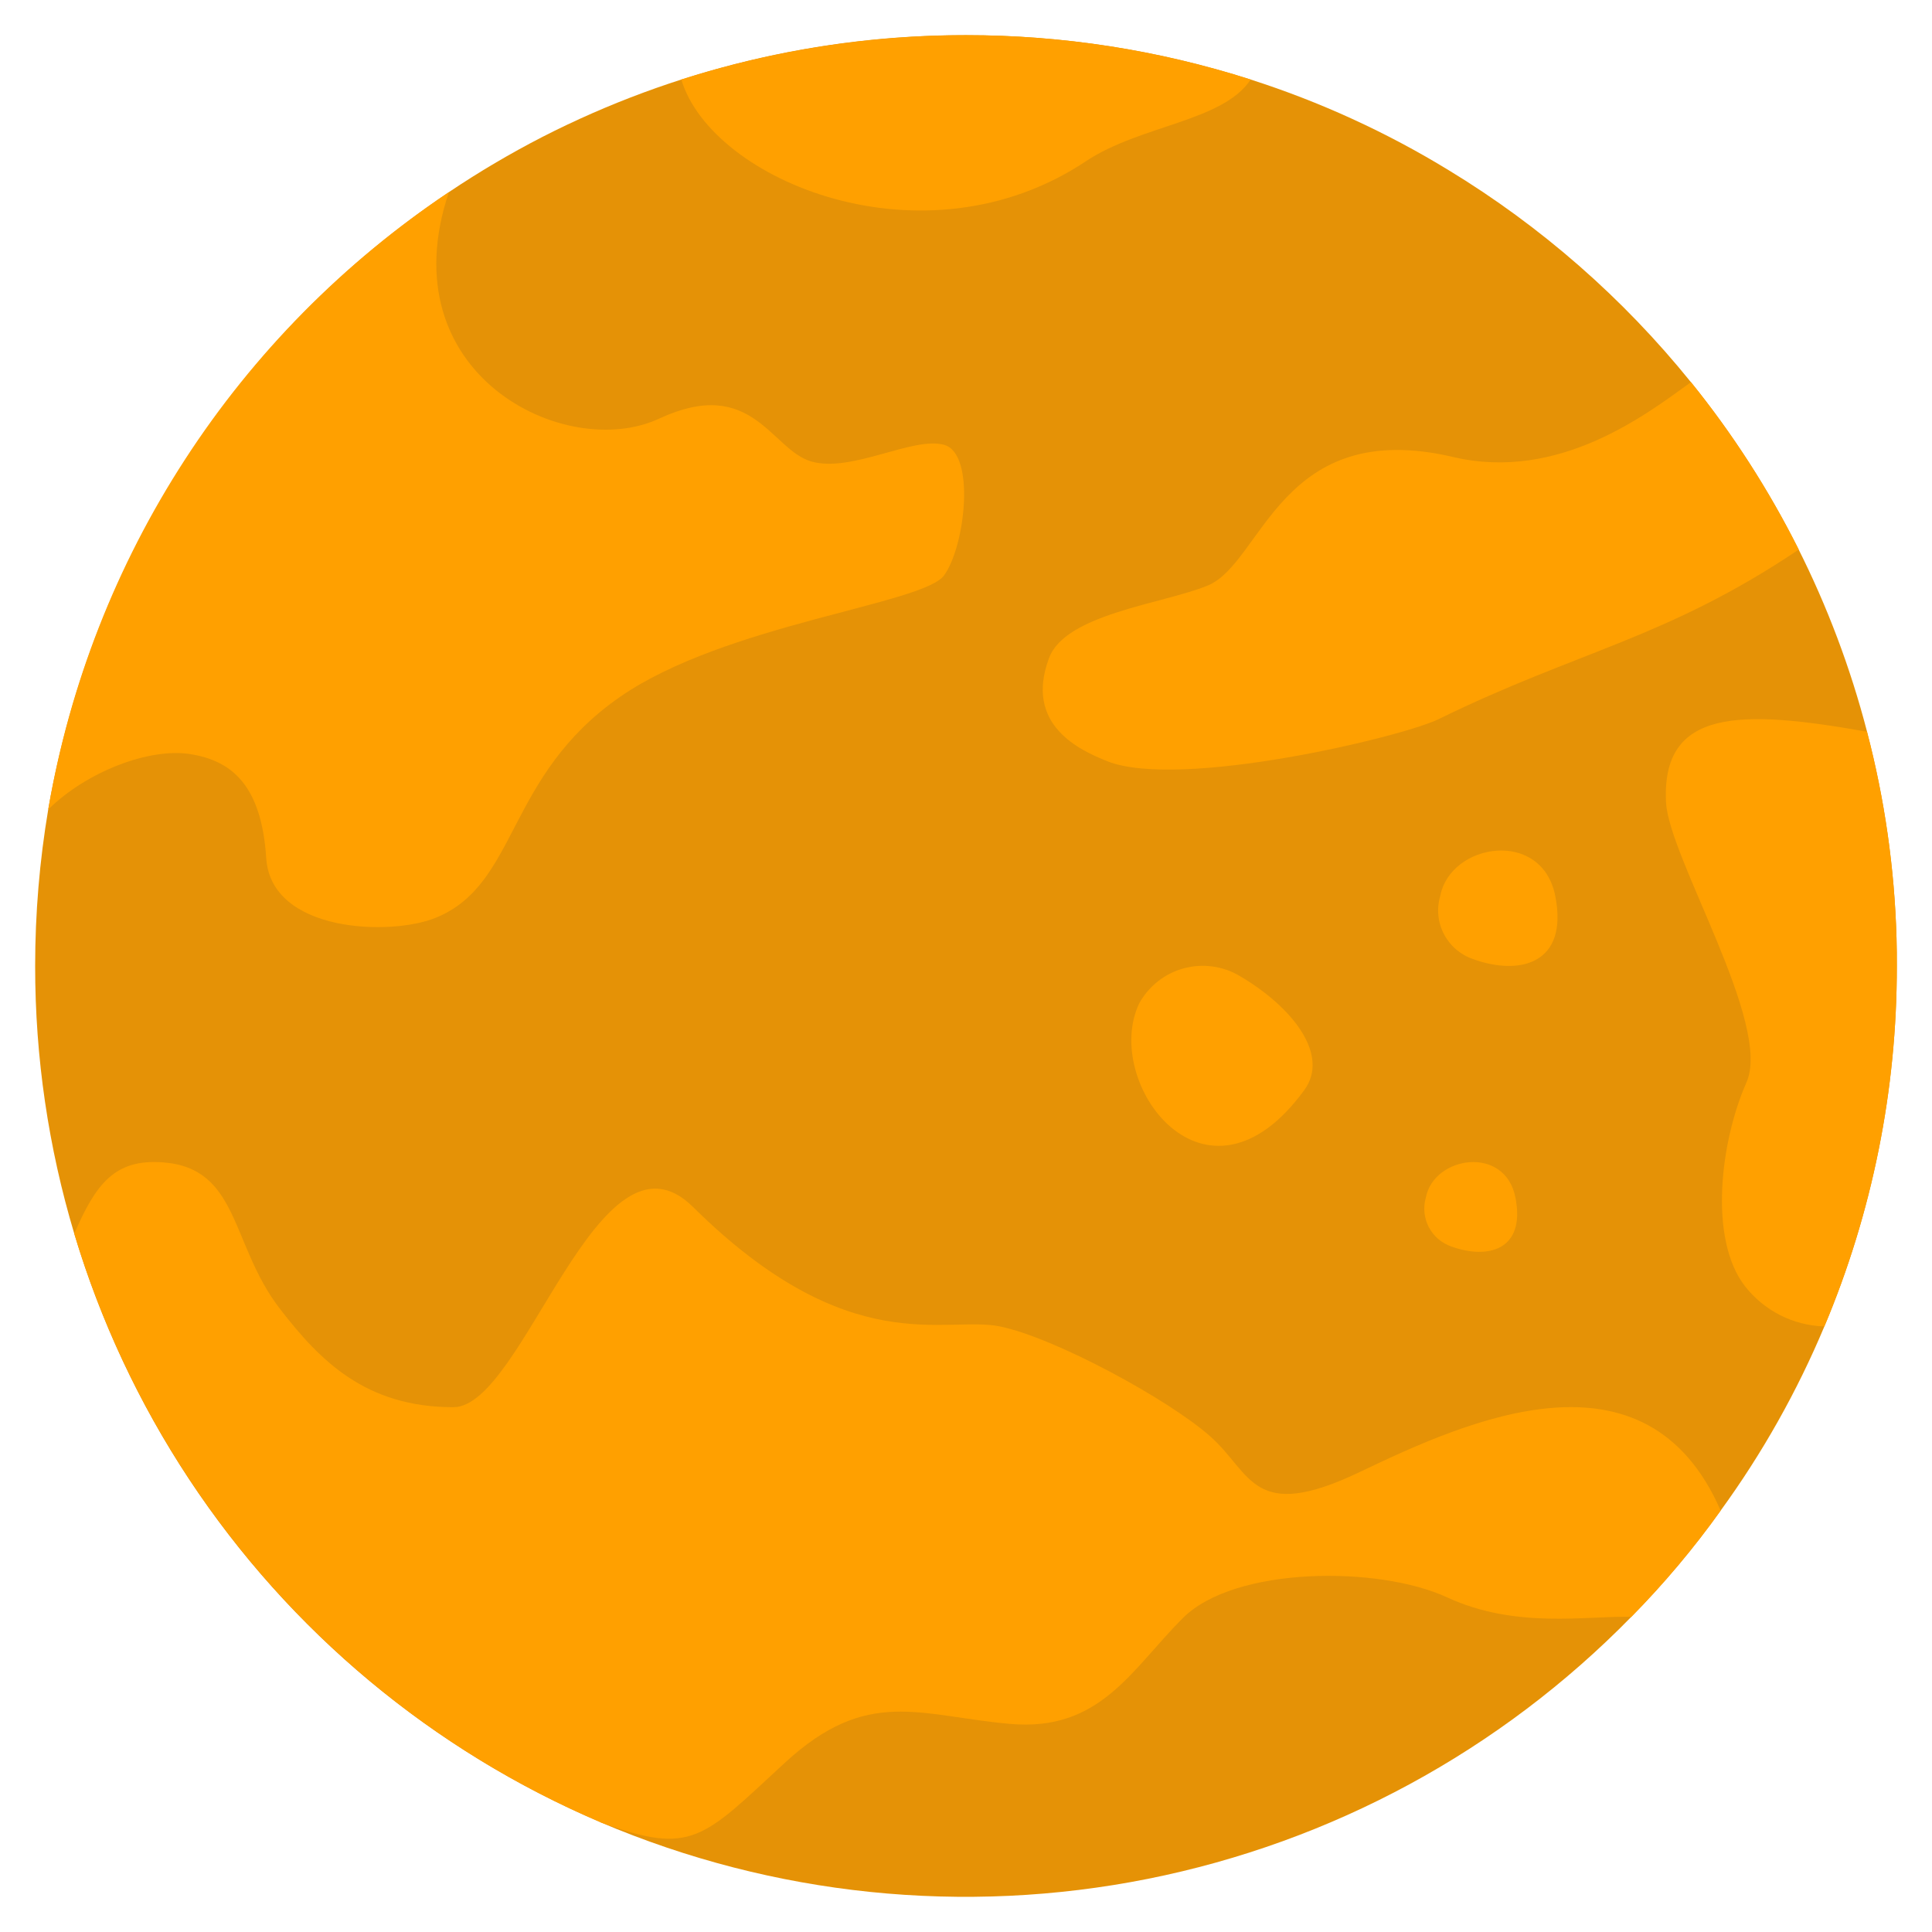 <svg width="41" height="41" viewBox="0 0 41 41" fill="none" xmlns="http://www.w3.org/2000/svg">
<path d="M40.253 20.5C40.257 23.127 39.734 25.727 38.716 28.149C38.136 29.532 37.397 30.844 36.515 32.057C35.944 32.857 35.31 33.611 34.619 34.312C31.837 37.156 28.261 39.093 24.359 39.872C20.458 40.65 16.412 40.233 12.751 38.675L12.745 38.671C9.183 37.154 6.146 34.622 4.012 31.391C1.878 28.16 0.743 24.372 0.746 20.5C0.746 19.384 0.839 18.27 1.025 17.169C1.552 14.143 2.773 11.28 4.592 8.805C6.412 6.33 8.78 4.311 11.512 2.905C14.294 1.482 17.375 0.742 20.5 0.746C22.55 0.745 24.588 1.062 26.541 1.688C28.012 2.159 29.422 2.805 30.74 3.61C32.702 4.802 34.442 6.324 35.884 8.11C37.645 10.289 38.919 12.818 39.622 15.529V15.535C39.996 16.963 40.205 18.429 40.247 19.904C40.253 20.103 40.253 20.301 40.253 20.5Z" fill="#E59206"/>
<path d="M26.541 1.688C25.951 2.582 24.202 2.652 23.046 3.421C19.612 5.711 15.099 3.834 14.459 1.688C18.388 0.433 22.611 0.433 26.541 1.688Z" fill="#FFA000"/>
<path d="M20.035 12.21C19.59 12.825 15.391 13.242 13.162 14.786C10.727 16.471 11.006 18.758 9.251 19.475C8.293 19.869 5.753 19.792 5.65 18.213C5.548 16.634 4.894 16.14 4.036 16.003C3.177 15.865 1.842 16.371 1.028 17.175L1.025 17.169C1.479 14.524 2.466 11.999 3.928 9.748C5.389 7.497 7.294 5.568 9.526 4.078C8.226 7.941 11.996 9.811 13.985 8.885C15.974 7.96 16.365 9.555 17.223 9.795C18.081 10.035 19.369 9.257 20.035 9.44C20.708 9.625 20.484 11.592 20.035 12.21Z" fill="#FFA000"/>
<path d="M38.172 11.663C35.353 13.556 33.492 13.809 30.532 15.26C29.751 15.644 25.02 16.765 23.495 16.153C22.912 15.919 21.733 15.385 22.262 13.966C22.608 13.027 24.683 12.816 25.632 12.425C26.797 11.944 27.175 8.837 30.84 9.699C33.098 10.228 34.965 8.773 35.885 8.11C36.773 9.209 37.539 10.4 38.172 11.663Z" fill="#FFA000"/>
<path d="M40.254 20.5C40.257 23.127 39.734 25.727 38.716 28.149C38.389 28.139 38.068 28.057 37.776 27.909C37.484 27.76 37.229 27.549 37.028 27.291C36.25 26.282 36.516 24.203 37.063 22.97C37.611 21.736 35.417 18.203 35.356 17.028C35.254 15.036 36.926 15.048 39.623 15.529V15.535C39.996 16.963 40.205 18.429 40.247 19.904C40.254 20.103 40.254 20.301 40.254 20.5Z" fill="#FFA000"/>
<path d="M36.515 32.057C35.944 32.857 35.309 33.611 34.619 34.312C33.668 34.286 32.172 34.575 30.711 33.899C29.251 33.223 26.201 33.239 25.103 34.337C24.004 35.436 23.347 36.756 21.425 36.583C19.504 36.41 18.408 35.795 16.659 37.406C14.91 39.017 14.696 39.386 12.751 38.675L12.745 38.671C10.083 37.533 7.703 35.824 5.773 33.666C3.843 31.507 2.41 28.952 1.576 26.179C2.034 25.128 2.431 24.59 3.456 24.667C5.086 24.786 4.888 26.416 5.942 27.777C6.797 28.886 7.767 29.863 9.622 29.863C11.121 29.863 12.703 23.636 14.705 25.612C18.03 28.902 20.055 27.909 21.22 28.149C22.386 28.389 24.785 29.69 25.679 30.478C26.573 31.266 26.57 32.332 28.866 31.234C31.163 30.135 34.939 28.437 36.515 32.057Z" fill="#FFA000"/>
<path d="M27.68 23.132C25.588 26.001 23.376 22.968 24.176 21.293C24.275 21.113 24.409 20.955 24.57 20.828C24.73 20.7 24.915 20.607 25.113 20.552C25.311 20.497 25.517 20.483 25.721 20.509C25.924 20.535 26.12 20.602 26.297 20.705C27.422 21.361 28.227 22.382 27.68 23.132Z" fill="#FFA000"/>
<path d="M30.563 19.018C30.778 17.886 32.723 17.576 33.006 19.018C33.289 20.459 32.247 20.713 31.257 20.352C30.992 20.261 30.772 20.072 30.643 19.824C30.513 19.575 30.485 19.287 30.563 19.018Z" fill="#FFA000"/>
<path d="M30.259 25.414C30.426 24.533 31.94 24.293 32.16 25.414C32.38 26.535 31.57 26.732 30.799 26.452C30.593 26.381 30.422 26.234 30.321 26.041C30.221 25.848 30.198 25.623 30.259 25.414Z" fill="#FFA000"/>
</svg>
